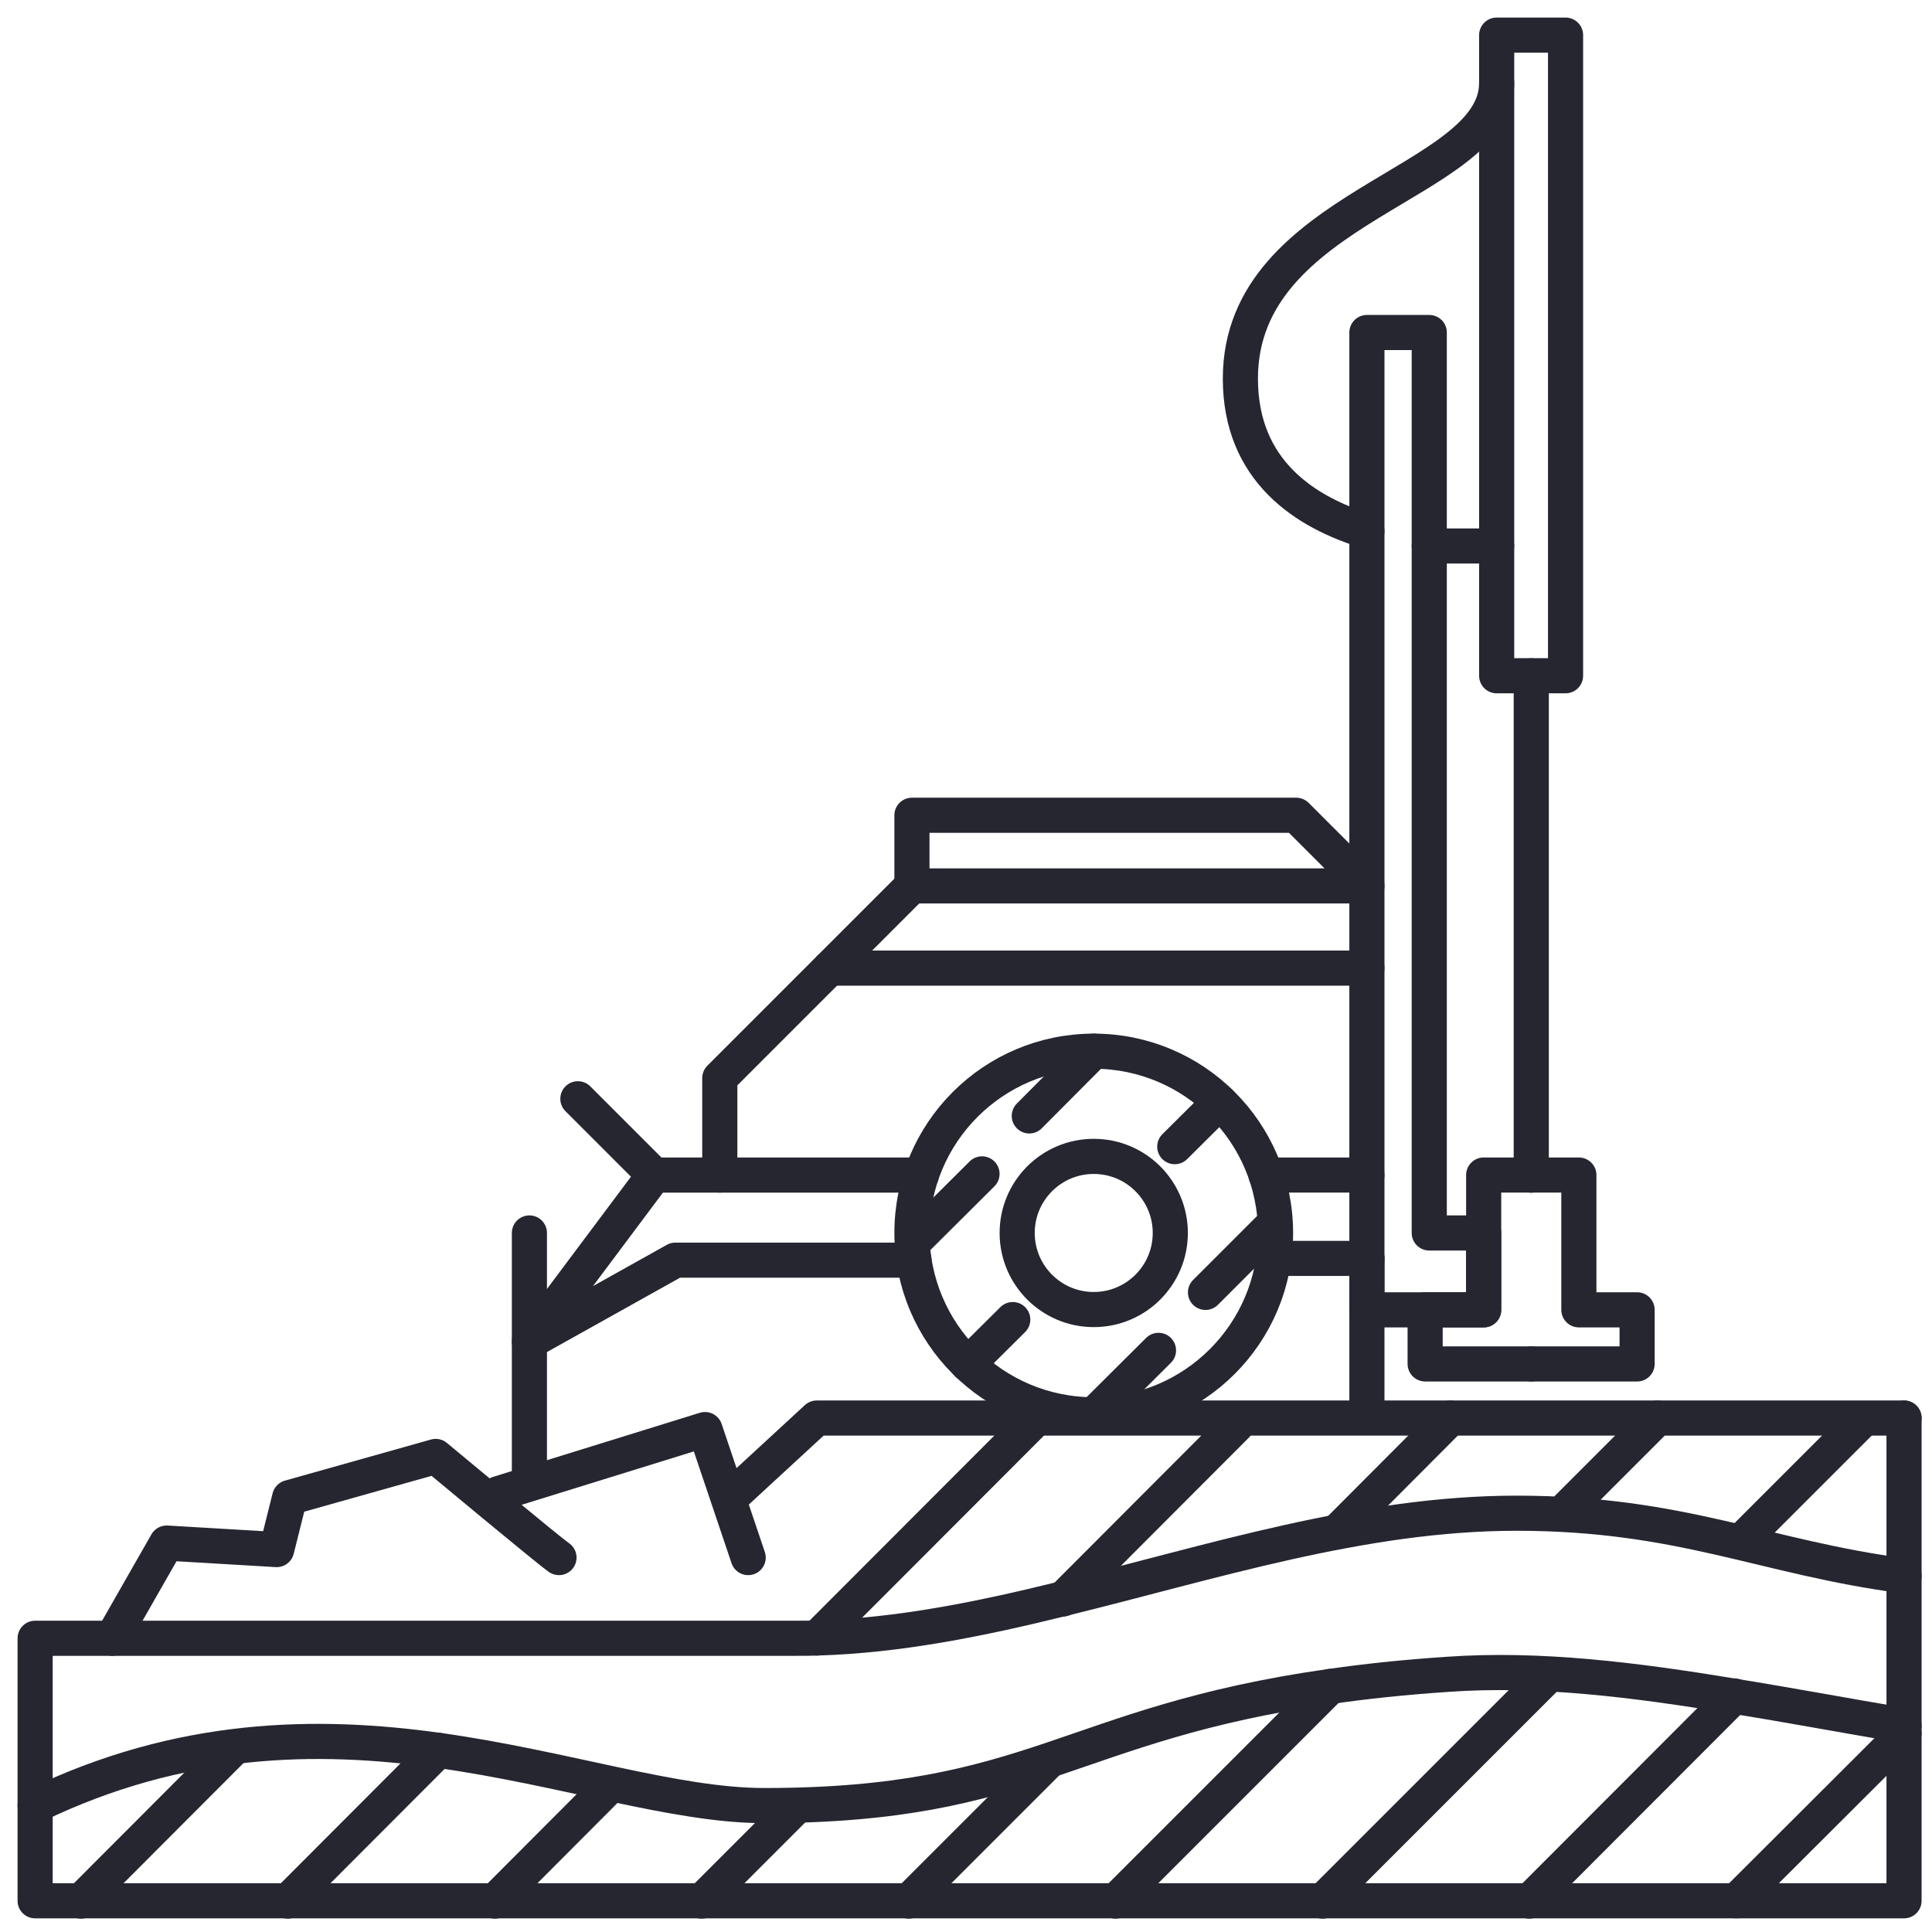 <svg width="55" height="55" viewBox="0 0 55 55" fill="none" xmlns="http://www.w3.org/2000/svg">
<path d="M54.204 49.348V54.111H1V46.638C1 46.638 1.833 46.638 3.196 46.638H22.687C22.881 46.638 23.066 46.638 23.26 46.63C25.591 46.562 27.913 46.091 30.261 45.51C34.495 44.475 38.778 43.078 43.171 43.078C47.876 43.078 50.224 44.34 54.204 44.862V49.348Z" stroke="#252630" stroke-miterlimit="10" stroke-linecap="round" stroke-linejoin="round"/>
<path d="M54.204 49.121C52.546 48.843 50.939 48.54 49.365 48.288C46.521 47.816 43.811 47.48 41.202 47.665C39.956 47.749 38.854 47.867 37.869 48.01C30.404 49.07 29.437 51.401 21.753 51.401C19.22 51.401 16.081 50.333 12.479 49.828C9.029 49.348 5.157 49.39 1 51.401" stroke="#252630" stroke-miterlimit="10" stroke-linecap="round" stroke-linejoin="round"/>
<path d="M2.304 54.12L6.588 49.828" stroke="#252630" stroke-miterlimit="10" stroke-linecap="round" stroke-linejoin="round"/>
<path d="M8.195 54.12L12.479 49.828" stroke="#252630" stroke-miterlimit="10" stroke-linecap="round" stroke-linejoin="round"/>
<path d="M14.086 54.12L17.293 50.905" stroke="#252630" stroke-miterlimit="10" stroke-linecap="round" stroke-linejoin="round"/>
<path d="M19.977 54.12L22.62 51.477" stroke="#252630" stroke-miterlimit="10" stroke-linecap="round" stroke-linejoin="round"/>
<path d="M25.869 54.12L29.807 50.182" stroke="#252630" stroke-miterlimit="10" stroke-linecap="round" stroke-linejoin="round"/>
<path d="M31.759 54.12L37.869 48.01" stroke="#252630" stroke-miterlimit="10" stroke-linecap="round" stroke-linejoin="round"/>
<path d="M37.651 54.12L44.072 47.699" stroke="#252630" stroke-miterlimit="10" stroke-linecap="round" stroke-linejoin="round"/>
<path d="M43.541 54.12L49.374 48.28" stroke="#252630" stroke-miterlimit="10" stroke-linecap="round" stroke-linejoin="round"/>
<path d="M54.204 49.348L49.432 54.111" stroke="#252630" stroke-miterlimit="10" stroke-linecap="round" stroke-linejoin="round"/>
<path d="M23.259 46.63L29.512 40.369" stroke="#252630" stroke-miterlimit="10" stroke-linecap="round" stroke-linejoin="round"/>
<path d="M30.262 45.519L35.193 40.579" stroke="#252630" stroke-miterlimit="10" stroke-linecap="round" stroke-linejoin="round"/>
<path d="M38.172 43.499L41.294 40.369" stroke="#252630" stroke-miterlimit="10" stroke-linecap="round" stroke-linejoin="round"/>
<path d="M44.509 43.045L47.185 40.369" stroke="#252630" stroke-miterlimit="10" stroke-linecap="round" stroke-linejoin="round"/>
<path d="M49.71 43.735L52.984 40.461" stroke="#252630" stroke-miterlimit="10" stroke-linecap="round" stroke-linejoin="round"/>
<path d="M20.869 42.565L23.251 40.369H29.512H41.294H47.185H54.204" stroke="#252630" stroke-miterlimit="10" stroke-linecap="round" stroke-linejoin="round"/>
<path d="M21.299 44.341L20.07 40.697L14.179 42.523" stroke="#252630" stroke-miterlimit="10" stroke-linecap="round" stroke-linejoin="round"/>
<path d="M15.913 44.341C15.635 44.155 12.403 41.462 12.403 41.462L8.246 42.632L7.876 44.113L4.745 43.928L3.197 46.638" stroke="#252630" stroke-miterlimit="10" stroke-linecap="round" stroke-linejoin="round"/>
<path d="M54.204 44.863V40.369" stroke="#252630" stroke-miterlimit="10" stroke-linecap="round" stroke-linejoin="round"/>
<path d="M31.137 40.276C33.995 40.276 36.312 37.959 36.312 35.1C36.312 32.242 33.995 29.925 31.137 29.925C28.278 29.925 25.961 32.242 25.961 35.1C25.961 37.959 28.278 40.276 31.137 40.276Z" stroke="#252630" stroke-miterlimit="10" stroke-linecap="round" stroke-linejoin="round"/>
<path d="M31.137 29.925L29.302 31.768" stroke="#252630" stroke-miterlimit="10" stroke-linecap="round" stroke-linejoin="round"/>
<path d="M34.722 31.372L33.443 32.643" stroke="#252630" stroke-miterlimit="10" stroke-linecap="round" stroke-linejoin="round"/>
<path d="M36.161 34.949L34.318 36.792" stroke="#252630" stroke-miterlimit="10" stroke-linecap="round" stroke-linejoin="round"/>
<path d="M31.137 40.276L32.98 38.442" stroke="#252630" stroke-miterlimit="10" stroke-linecap="round" stroke-linejoin="round"/>
<path d="M27.552 38.837L28.831 37.566" stroke="#252630" stroke-miterlimit="10" stroke-linecap="round" stroke-linejoin="round"/>
<path d="M26.112 35.253L27.956 33.418" stroke="#252630" stroke-miterlimit="10" stroke-linecap="round" stroke-linejoin="round"/>
<path d="M31.137 37.28C32.34 37.28 33.316 36.304 33.316 35.1C33.316 33.896 32.34 32.92 31.137 32.92C29.933 32.92 28.957 33.896 28.957 35.1C28.957 36.304 29.933 37.28 31.137 37.28Z" stroke="#252630" stroke-miterlimit="10" stroke-linecap="round" stroke-linejoin="round"/>
<path d="M38.913 25.22L36.901 23.209H25.961V25.22H38.913Z" stroke="#252630" stroke-miterlimit="10" stroke-linecap="round" stroke-linejoin="round"/>
<path d="M25.961 25.221L20.491 30.691V33.451" stroke="#252630" stroke-miterlimit="10" stroke-linecap="round" stroke-linejoin="round"/>
<path d="M26.23 33.452H18.623L16.451 31.28" stroke="#252630" stroke-miterlimit="10" stroke-linecap="round" stroke-linejoin="round"/>
<path d="M23.622 27.56H38.913" stroke="#252630" stroke-miterlimit="10" stroke-linecap="round" stroke-linejoin="round"/>
<path d="M26.02 35.874H19.228L15.071 38.197L18.622 33.451" stroke="#252630" stroke-miterlimit="10" stroke-linecap="round" stroke-linejoin="round"/>
<path d="M15.071 35.1V42.102" stroke="#252630" stroke-miterlimit="10" stroke-linecap="round" stroke-linejoin="round"/>
<path d="M36.043 33.451H38.913" stroke="#252630" stroke-miterlimit="10" stroke-linecap="round" stroke-linejoin="round"/>
<path d="M36.312 35.824H38.913" stroke="#252630" stroke-miterlimit="10" stroke-linecap="round" stroke-linejoin="round"/>
<path d="M40.688 35.1V9.466H38.913V37.288H42.237V35.1H40.688Z" stroke="#252630" stroke-miterlimit="10" stroke-linecap="round" stroke-linejoin="round"/>
<path d="M43.592 33.451H42.237V37.288H40.571V38.828H43.592" stroke="#252630" stroke-miterlimit="10" stroke-linecap="round" stroke-linejoin="round"/>
<path d="M43.592 33.451H44.947V37.288H46.605V38.828H43.592" stroke="#252630" stroke-miterlimit="10" stroke-linecap="round" stroke-linejoin="round"/>
<path d="M43.592 33.451V19.237" stroke="#252630" stroke-miterlimit="10" stroke-linecap="round" stroke-linejoin="round"/>
<path d="M44.568 1H42.607V19.237H44.568V1Z" stroke="#252630" stroke-miterlimit="10" stroke-linecap="round" stroke-linejoin="round"/>
<path d="M42.607 15.543H40.688" stroke="#252630" stroke-miterlimit="10" stroke-linecap="round" stroke-linejoin="round"/>
<path d="M42.607 2.363C42.607 5.258 35.311 5.822 35.311 10.779C35.311 13.413 37.171 14.591 38.913 15.121" stroke="#252630" stroke-miterlimit="10" stroke-linecap="round" stroke-linejoin="round"/>
<path d="M38.913 35.824V40.276" stroke="#252630" stroke-miterlimit="10" stroke-linecap="round" stroke-linejoin="round"/>
</svg>
